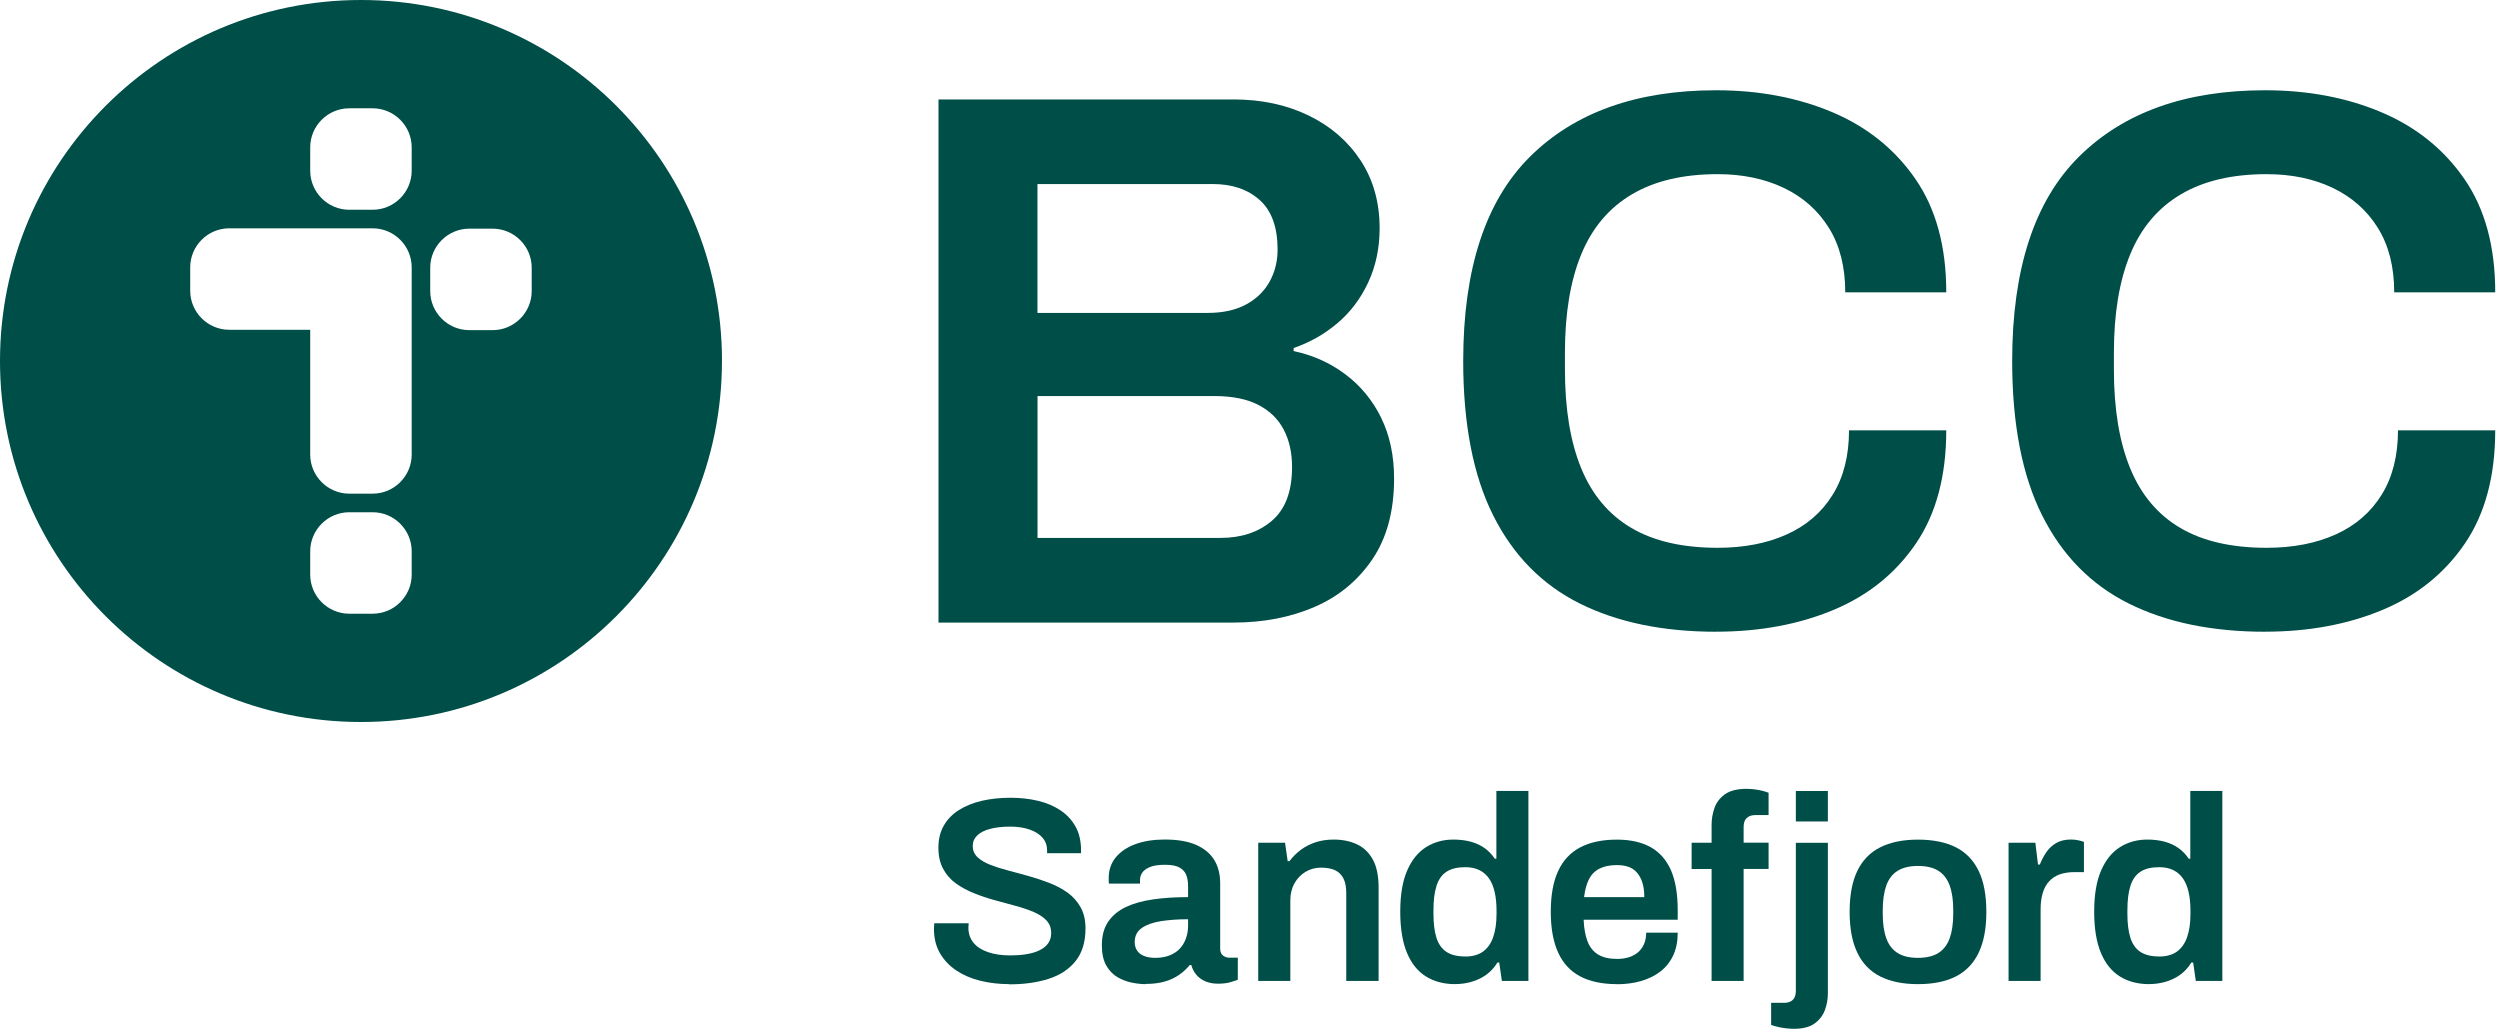 <svg width="486" height="200" viewBox="0 0 486 200" fill="none" xmlns="http://www.w3.org/2000/svg">
<g clip-path="url(#clip0_15_8562)">
<path d="M333.624 122.81C323.286 122.81 314.453 120.978 307.115 117.324C299.777 113.67 294.172 107.957 290.281 100.203C286.389 92.449 284.448 82.438 284.448 70.179C284.448 52.295 288.776 39.045 297.44 30.45C306.105 21.855 318.156 17.547 333.614 17.547C341.982 17.547 349.537 18.983 356.281 21.845C363.024 24.716 368.391 29.034 372.372 34.817C376.363 40.6 378.353 47.938 378.353 56.83H358.717C358.717 51.889 357.657 47.71 355.538 44.304C353.419 40.897 350.488 38.303 346.755 36.52C343.011 34.738 338.734 33.856 333.911 33.856C327.217 33.856 321.652 35.164 317.225 37.788C312.799 40.412 309.521 44.284 307.402 49.423C305.283 54.562 304.223 60.94 304.223 68.545V71.803C304.223 79.517 305.283 85.933 307.402 91.073C309.521 96.212 312.769 100.064 317.146 102.639C321.523 105.214 327.118 106.491 333.901 106.491C339.021 106.491 343.497 105.63 347.339 103.897C351.181 102.164 354.152 99.599 356.271 96.183C358.39 92.776 359.449 88.597 359.449 83.656H378.353C378.353 92.548 376.383 99.886 372.451 105.669C368.51 111.452 363.173 115.75 356.429 118.572C349.686 121.384 342.081 122.8 333.614 122.8L333.624 122.81Z" fill="#004E48"/>
<path d="M440.343 122.81C430.004 122.81 421.171 120.978 413.834 117.324C406.496 113.67 400.891 107.957 397 100.203C393.108 92.449 391.167 82.438 391.167 70.179C391.167 52.295 395.494 39.045 404.159 30.45C412.824 21.855 424.875 17.547 440.333 17.547C448.7 17.547 456.256 18.983 462.999 21.845C469.743 24.716 475.11 29.034 479.091 34.817C483.082 40.6 485.072 47.938 485.072 56.83H465.435C465.435 51.889 464.376 47.71 462.257 44.304C460.138 40.897 457.207 38.303 453.473 36.52C449.73 34.738 445.452 33.856 440.63 33.856C433.936 33.856 428.371 35.164 423.944 37.788C419.518 40.412 416.24 44.284 414.121 49.423C412.002 54.562 410.942 60.94 410.942 68.545V71.803C410.942 79.517 412.002 85.933 414.121 91.073C416.24 96.212 419.488 100.064 423.865 102.639C428.242 105.214 433.837 106.491 440.62 106.491C445.739 106.491 450.215 105.63 454.058 103.897C457.9 102.164 460.87 99.599 462.99 96.183C465.109 92.776 466.168 88.597 466.168 83.656H485.072C485.072 92.548 483.101 99.886 479.17 105.669C475.229 111.452 469.892 115.75 463.148 118.572C456.404 121.384 448.799 122.8 440.333 122.8L440.343 122.81Z" fill="#004E48"/>
<path d="M268.506 81.22C266.822 77.814 264.505 74.991 261.544 72.773C258.583 70.545 255.226 69.04 251.483 68.248V67.654C254.642 66.564 257.474 64.96 259.99 62.831C262.505 60.702 264.505 58.068 265.981 54.899C267.456 51.74 268.199 48.225 268.199 44.373C268.199 39.333 266.961 34.936 264.495 31.183C262.029 27.43 258.653 24.509 254.355 22.439C250.067 20.359 245.205 19.33 239.779 19.33H182.443V121.028H239.779C245.601 121.028 250.85 120.018 255.543 117.988C260.227 115.968 263.98 112.868 266.793 108.719C269.605 104.57 271.011 99.332 271.011 93.004C271.011 88.558 270.169 84.626 268.496 81.22H268.506ZM201.694 35.778H235.788C239.541 35.778 242.571 36.817 244.888 38.887C247.205 40.967 248.364 44.175 248.364 48.522C248.364 50.8 247.849 52.869 246.809 54.751C245.77 56.632 244.245 58.108 242.225 59.197C240.204 60.286 237.709 60.831 234.748 60.831H201.684V35.778H201.694ZM247.265 101.233C244.651 103.461 241.323 104.57 237.273 104.57H201.694V76.992H236.085C239.541 76.992 242.373 77.566 244.591 78.695C246.809 79.834 248.463 81.438 249.552 83.517C250.642 85.597 251.176 88.013 251.176 90.786C251.176 95.529 249.869 99.015 247.255 101.233H247.265Z" fill="#004E48"/>
<path d="M140.348 70.179C140.348 108.937 108.927 140.357 70.169 140.357C31.411 140.357 0 108.927 0 70.179C0 31.43 31.421 0 70.179 0C108.937 0 140.357 31.421 140.357 70.179H140.348ZM72.446 21.053H67.891C63.722 21.053 60.306 24.469 60.306 28.638V33.193C60.306 37.362 63.722 40.778 67.891 40.778H72.446C76.615 40.778 80.032 37.362 80.032 33.193V28.638C80.032 24.469 76.615 21.053 72.446 21.053ZM95.777 44.452H91.222C87.052 44.452 83.636 47.868 83.636 52.037V56.593C83.636 60.761 87.052 64.178 91.222 64.178H95.777C99.945 64.178 103.362 60.761 103.362 56.593V52.037C103.362 47.868 99.945 44.452 95.777 44.452ZM72.446 99.579H67.891C63.722 99.579 60.306 102.995 60.306 107.164V111.72C60.306 115.888 63.722 119.305 67.891 119.305H72.446C76.615 119.305 80.032 115.888 80.032 111.72V107.164C80.032 102.995 76.615 99.579 72.446 99.579ZM80.032 56.523V51.968C80.032 47.799 76.615 44.383 72.446 44.383H44.561C40.392 44.383 36.976 47.799 36.976 51.968V56.523C36.976 60.692 40.392 64.109 44.561 64.109H60.306V86.102V88.379C60.306 92.548 63.722 95.965 67.891 95.965H72.446C76.615 95.965 80.032 92.548 80.032 88.379V83.824V56.523Z" fill="#004E48"/>
<path d="M196.227 191.316C194.286 191.316 192.434 191.108 190.662 190.682C188.889 190.256 187.325 189.593 185.958 188.691C184.592 187.79 183.522 186.661 182.74 185.325C181.958 183.988 181.562 182.384 181.562 180.552C181.562 180.344 181.562 180.146 181.591 179.938C181.611 179.73 181.621 179.581 181.621 179.482H188.315C188.315 179.551 188.315 179.68 188.285 179.868C188.265 180.057 188.256 180.215 188.256 180.354C188.256 181.473 188.582 182.443 189.226 183.245C189.87 184.047 190.81 184.661 192.038 185.087C193.266 185.513 194.712 185.731 196.386 185.731C197.504 185.731 198.505 185.661 199.376 185.523C200.247 185.384 200.99 185.196 201.624 184.938C202.258 184.681 202.773 184.374 203.179 184.018C203.585 183.661 203.882 183.265 204.07 182.819C204.258 182.374 204.347 181.898 204.347 181.383C204.347 180.393 204.04 179.581 203.426 178.928C202.812 178.274 201.99 177.739 200.951 177.294C199.911 176.848 198.732 176.452 197.425 176.096C196.108 175.739 194.771 175.373 193.385 174.996C192.009 174.62 190.662 174.174 189.345 173.64C188.028 173.115 186.859 172.471 185.82 171.729C184.78 170.986 183.958 170.035 183.344 168.896C182.73 167.758 182.423 166.381 182.423 164.787C182.423 163.193 182.77 161.717 183.473 160.499C184.176 159.271 185.156 158.261 186.434 157.459C187.711 156.657 189.196 156.063 190.9 155.667C192.603 155.281 194.455 155.083 196.465 155.083C198.336 155.083 200.099 155.281 201.753 155.667C203.406 156.063 204.862 156.667 206.12 157.509C207.377 158.34 208.367 159.4 209.08 160.677C209.793 161.955 210.15 163.48 210.15 165.252V165.866H203.555V165.351C203.555 164.361 203.258 163.529 202.664 162.846C202.07 162.163 201.238 161.638 200.158 161.262C199.089 160.885 197.831 160.697 196.405 160.697C194.87 160.697 193.563 160.846 192.474 161.133C191.385 161.42 190.553 161.846 189.969 162.41C189.394 162.975 189.097 163.658 189.097 164.48C189.097 165.302 189.404 166.045 190.018 166.629C190.632 167.213 191.454 167.698 192.494 168.114C193.534 168.52 194.712 168.896 196.019 169.233C197.326 169.57 198.673 169.936 200.059 170.332C201.436 170.728 202.782 171.174 204.1 171.689C205.417 172.204 206.585 172.838 207.625 173.6C208.665 174.363 209.486 175.313 210.1 176.432C210.714 177.551 211.021 178.898 211.021 180.472C211.021 183.097 210.388 185.206 209.11 186.81C207.833 188.414 206.08 189.573 203.852 190.286C201.624 190.999 199.079 191.355 196.217 191.355L196.227 191.316Z" fill="#004E48"/>
<path d="M222.687 191.316C221.934 191.316 221.082 191.227 220.102 191.038C219.122 190.85 218.191 190.504 217.29 189.989C216.389 189.474 215.646 188.721 215.072 187.721C214.497 186.721 214.2 185.394 214.2 183.76C214.2 181.918 214.606 180.393 215.428 179.185C216.25 177.977 217.399 177.026 218.874 176.323C220.35 175.62 222.122 175.135 224.192 174.838C226.261 174.541 228.509 174.402 230.965 174.402V172.204C230.965 171.422 230.846 170.719 230.609 170.105C230.371 169.491 229.935 169.005 229.301 168.649C228.668 168.293 227.727 168.114 226.469 168.114C225.212 168.114 224.221 168.263 223.509 168.57C222.796 168.877 222.3 169.253 222.023 169.689C221.746 170.134 221.617 170.59 221.617 171.065V171.778H215.587C215.547 171.61 215.537 171.441 215.537 171.263V170.649C215.537 169.114 215.993 167.787 216.913 166.668C217.834 165.55 219.112 164.688 220.746 164.094C222.38 163.5 224.271 163.203 226.42 163.203C228.876 163.203 230.886 163.539 232.47 164.223C234.055 164.906 235.233 165.876 236.025 167.134C236.808 168.392 237.204 169.926 237.204 171.729V184.394C237.204 185.038 237.392 185.503 237.768 185.77C238.144 186.048 238.55 186.176 238.996 186.176H240.63V190.464C240.293 190.603 239.798 190.761 239.144 190.949C238.501 191.137 237.699 191.227 236.748 191.227C235.857 191.227 235.075 191.078 234.372 190.791C233.668 190.504 233.084 190.088 232.609 189.543C232.134 188.999 231.787 188.355 231.589 187.602H231.282C230.708 188.315 230.014 188.959 229.212 189.513C228.41 190.068 227.479 190.514 226.4 190.821C225.331 191.128 224.093 191.276 222.697 191.276L222.687 191.316ZM224.578 186.206C225.598 186.206 226.509 186.058 227.311 185.751C228.113 185.444 228.777 185.018 229.301 184.473C229.826 183.928 230.242 183.265 230.529 182.483C230.817 181.7 230.965 180.849 230.965 179.928V178.7C229.094 178.7 227.361 178.819 225.776 179.056C224.192 179.294 222.934 179.74 221.993 180.383C221.053 181.027 220.587 181.948 220.587 183.146C220.587 183.76 220.736 184.295 221.023 184.75C221.31 185.206 221.756 185.572 222.35 185.82C222.944 186.067 223.687 186.206 224.568 186.206H224.578Z" fill="#004E48"/>
<path d="M244.601 190.702V163.826H249.809L250.324 167.401H250.681C251.295 166.579 252.018 165.856 252.849 165.232C253.681 164.599 254.642 164.114 255.711 163.747C256.781 163.391 257.969 163.212 259.266 163.212C260.969 163.212 262.475 163.519 263.792 164.133C265.099 164.747 266.129 165.738 266.881 167.094C267.634 168.461 268 170.283 268 172.56V190.692H261.712V173.679C261.712 172.729 261.603 171.936 261.385 171.303C261.167 170.669 260.841 170.164 260.415 169.768C259.989 169.372 259.474 169.094 258.86 168.926C258.246 168.758 257.563 168.669 256.82 168.669C255.701 168.669 254.681 168.946 253.78 169.491C252.879 170.035 252.166 170.788 251.631 171.738C251.107 172.689 250.839 173.798 250.839 175.056V190.692H244.61L244.601 190.702Z" fill="#004E48"/>
<path d="M282.894 191.316C280.715 191.316 278.824 190.821 277.22 189.83C275.615 188.84 274.388 187.315 273.516 185.236C272.645 183.156 272.209 180.482 272.209 177.215C272.209 173.947 272.655 171.332 273.536 169.273C274.417 167.213 275.645 165.688 277.21 164.698C278.774 163.708 280.547 163.212 282.527 163.212C283.755 163.212 284.874 163.351 285.894 163.618C286.914 163.896 287.815 164.312 288.598 164.866C289.38 165.421 290.043 166.114 290.588 166.936H290.895V153.756H297.124V190.692H291.964L291.449 187.117H291.093C290.241 188.513 289.093 189.563 287.647 190.256C286.201 190.949 284.607 191.306 282.874 191.306L282.894 191.316ZM284.835 185.949C286.261 185.949 287.419 185.622 288.31 184.978C289.192 184.334 289.855 183.394 290.281 182.166C290.707 180.938 290.925 179.443 290.925 177.67V177.007C290.925 175.68 290.806 174.491 290.568 173.432C290.33 172.372 289.964 171.491 289.469 170.778C288.974 170.065 288.35 169.52 287.578 169.144C286.815 168.768 285.904 168.58 284.845 168.58C283.31 168.58 282.092 168.877 281.19 169.471C280.289 170.065 279.636 170.986 279.25 172.234C278.854 173.481 278.665 175.056 278.665 176.957V177.67C278.665 179.542 278.863 181.096 279.25 182.314C279.636 183.532 280.289 184.453 281.19 185.047C282.092 185.642 283.31 185.939 284.845 185.939L284.835 185.949Z" fill="#004E48"/>
<path d="M314.344 191.316C311.482 191.316 309.096 190.811 307.194 189.811C305.283 188.81 303.857 187.266 302.907 185.186C301.956 183.107 301.471 180.472 301.471 177.264C301.471 174.056 301.946 171.382 302.907 169.322C303.857 167.263 305.293 165.728 307.194 164.728C309.105 163.727 311.482 163.222 314.344 163.222C316.928 163.222 319.107 163.708 320.86 164.678C322.612 165.649 323.929 167.144 324.821 169.144C325.702 171.154 326.148 173.759 326.148 176.957V178.799H307.858C307.927 180.472 308.185 181.869 308.62 183.017C309.066 184.156 309.749 185.008 310.69 185.572C311.631 186.137 312.859 186.414 314.393 186.414C315.176 186.414 315.908 186.315 316.592 186.107C317.275 185.899 317.869 185.592 318.384 185.166C318.899 184.74 319.295 184.206 319.582 183.562C319.869 182.918 320.018 182.166 320.018 181.314H326.148C326.148 183.017 325.851 184.503 325.256 185.76C324.662 187.018 323.83 188.058 322.751 188.88C321.682 189.702 320.424 190.306 318.998 190.722C317.562 191.128 316.017 191.335 314.344 191.335V191.316ZM307.957 174.402H319.652C319.652 173.273 319.523 172.323 319.265 171.54C319.008 170.758 318.651 170.115 318.196 169.6C317.74 169.085 317.186 168.718 316.532 168.5C315.889 168.283 315.156 168.174 314.334 168.174C313.007 168.174 311.888 168.391 310.987 168.837C310.086 169.283 309.393 169.966 308.917 170.877C308.442 171.798 308.115 172.976 307.947 174.402H307.957Z" fill="#004E48"/>
<path d="M332.732 190.702V168.936H328.851V163.826H332.732V160.4C332.732 159.212 332.93 158.073 333.317 157.004C333.713 155.934 334.396 155.053 335.386 154.37C336.376 153.686 337.753 153.35 339.525 153.35C340.04 153.35 340.555 153.389 341.08 153.449C341.605 153.518 342.11 153.607 342.585 153.726C343.061 153.845 343.467 153.973 343.813 154.112V158.449H341.258C340.506 158.449 339.941 158.647 339.545 159.034C339.149 159.42 338.961 159.994 338.961 160.747V163.817H343.813V168.926H338.961V190.692H332.732V190.702Z" fill="#004E48"/>
<path d="M348.705 200C348.23 200 347.715 199.961 347.17 199.901C346.626 199.832 346.101 199.743 345.586 199.624C345.071 199.505 344.645 199.376 344.309 199.238V194.95H346.863C347.576 194.95 348.131 194.752 348.527 194.366C348.923 193.98 349.111 193.405 349.111 192.653V163.836H355.34V193.108C355.34 194.227 355.142 195.326 354.756 196.376C354.36 197.435 353.686 198.297 352.736 198.98C351.785 199.664 350.438 200 348.695 200H348.705ZM349.111 159.687V153.766H355.34V159.687H349.111Z" fill="#004E48"/>
<path d="M372.857 191.316C369.926 191.316 367.48 190.811 365.5 189.811C363.519 188.81 362.044 187.266 361.054 185.186C360.063 183.107 359.568 180.472 359.568 177.264C359.568 174.056 360.063 171.382 361.054 169.322C362.044 167.263 363.519 165.728 365.5 164.728C367.48 163.727 369.926 163.222 372.857 163.222C375.789 163.222 378.284 163.727 380.245 164.728C382.205 165.728 383.671 167.263 384.661 169.322C385.651 171.382 386.147 174.036 386.147 177.264C386.147 180.492 385.651 183.107 384.661 185.186C383.671 187.266 382.195 188.81 380.245 189.811C378.284 190.811 375.828 191.316 372.857 191.316ZM372.857 186.206C374.491 186.206 375.808 185.889 376.818 185.265C377.819 184.632 378.551 183.681 379.017 182.403C379.472 181.126 379.71 179.532 379.71 177.63V176.918C379.71 175.006 379.482 173.422 379.017 172.145C378.561 170.867 377.819 169.916 376.818 169.283C375.818 168.649 374.491 168.342 372.857 168.342C371.224 168.342 369.907 168.659 368.896 169.283C367.886 169.916 367.164 170.867 366.698 172.145C366.243 173.422 366.005 175.016 366.005 176.918V177.63C366.005 179.542 366.233 181.126 366.698 182.403C367.154 183.681 367.886 184.632 368.896 185.265C369.897 185.899 371.224 186.206 372.857 186.206Z" fill="#004E48"/>
<path d="M390.464 190.702V163.826H395.673L396.187 168.065H396.544C396.881 167.213 397.306 166.421 397.792 165.688C398.287 164.955 398.921 164.361 399.703 163.896C400.485 163.44 401.436 163.203 402.565 163.203C403.109 163.203 403.614 163.252 404.07 163.361C404.525 163.46 404.882 163.569 405.119 163.668V169.54H403.228C402.169 169.54 401.238 169.689 400.416 169.976C399.594 170.263 398.911 170.719 398.346 171.333C397.782 171.947 397.366 172.709 397.099 173.63C396.821 174.551 396.693 175.62 396.693 176.848V190.692H390.464V190.702Z" fill="#004E48"/>
<path d="M417.794 191.316C415.616 191.316 413.724 190.821 412.12 189.83C410.516 188.84 409.288 187.315 408.417 185.236C407.545 183.156 407.109 180.482 407.109 177.215C407.109 173.947 407.555 171.332 408.436 169.273C409.318 167.213 410.546 165.688 412.11 164.698C413.675 163.708 415.447 163.212 417.428 163.212C418.656 163.212 419.775 163.351 420.795 163.618C421.815 163.896 422.716 164.312 423.498 164.866C424.28 165.421 424.944 166.114 425.488 166.936H425.795V153.756H432.024V190.692H426.865L426.35 187.117H425.993C425.142 188.513 423.993 189.563 422.547 190.256C421.102 190.949 419.507 191.306 417.774 191.306L417.794 191.316ZM419.735 185.949C421.161 185.949 422.32 185.622 423.211 184.978C424.092 184.334 424.756 183.394 425.181 182.166C425.607 180.938 425.825 179.443 425.825 177.67V177.007C425.825 175.68 425.706 174.491 425.469 173.432C425.231 172.372 424.864 171.491 424.369 170.778C423.874 170.065 423.25 169.52 422.478 169.144C421.716 168.768 420.804 168.58 419.745 168.58C418.21 168.58 416.992 168.877 416.091 169.471C415.19 170.065 414.536 170.986 414.15 172.234C413.754 173.481 413.566 175.056 413.566 176.957V177.67C413.566 179.542 413.764 181.096 414.15 182.314C414.536 183.532 415.19 184.453 416.091 185.047C416.992 185.642 418.21 185.939 419.745 185.939L419.735 185.949Z" fill="#004E48"/>
</g>
<defs>
<clipPath id="clip0_15_8562">
<rect width="485.082" height="200" fill="white"/>
</clipPath>
</defs>
</svg>
